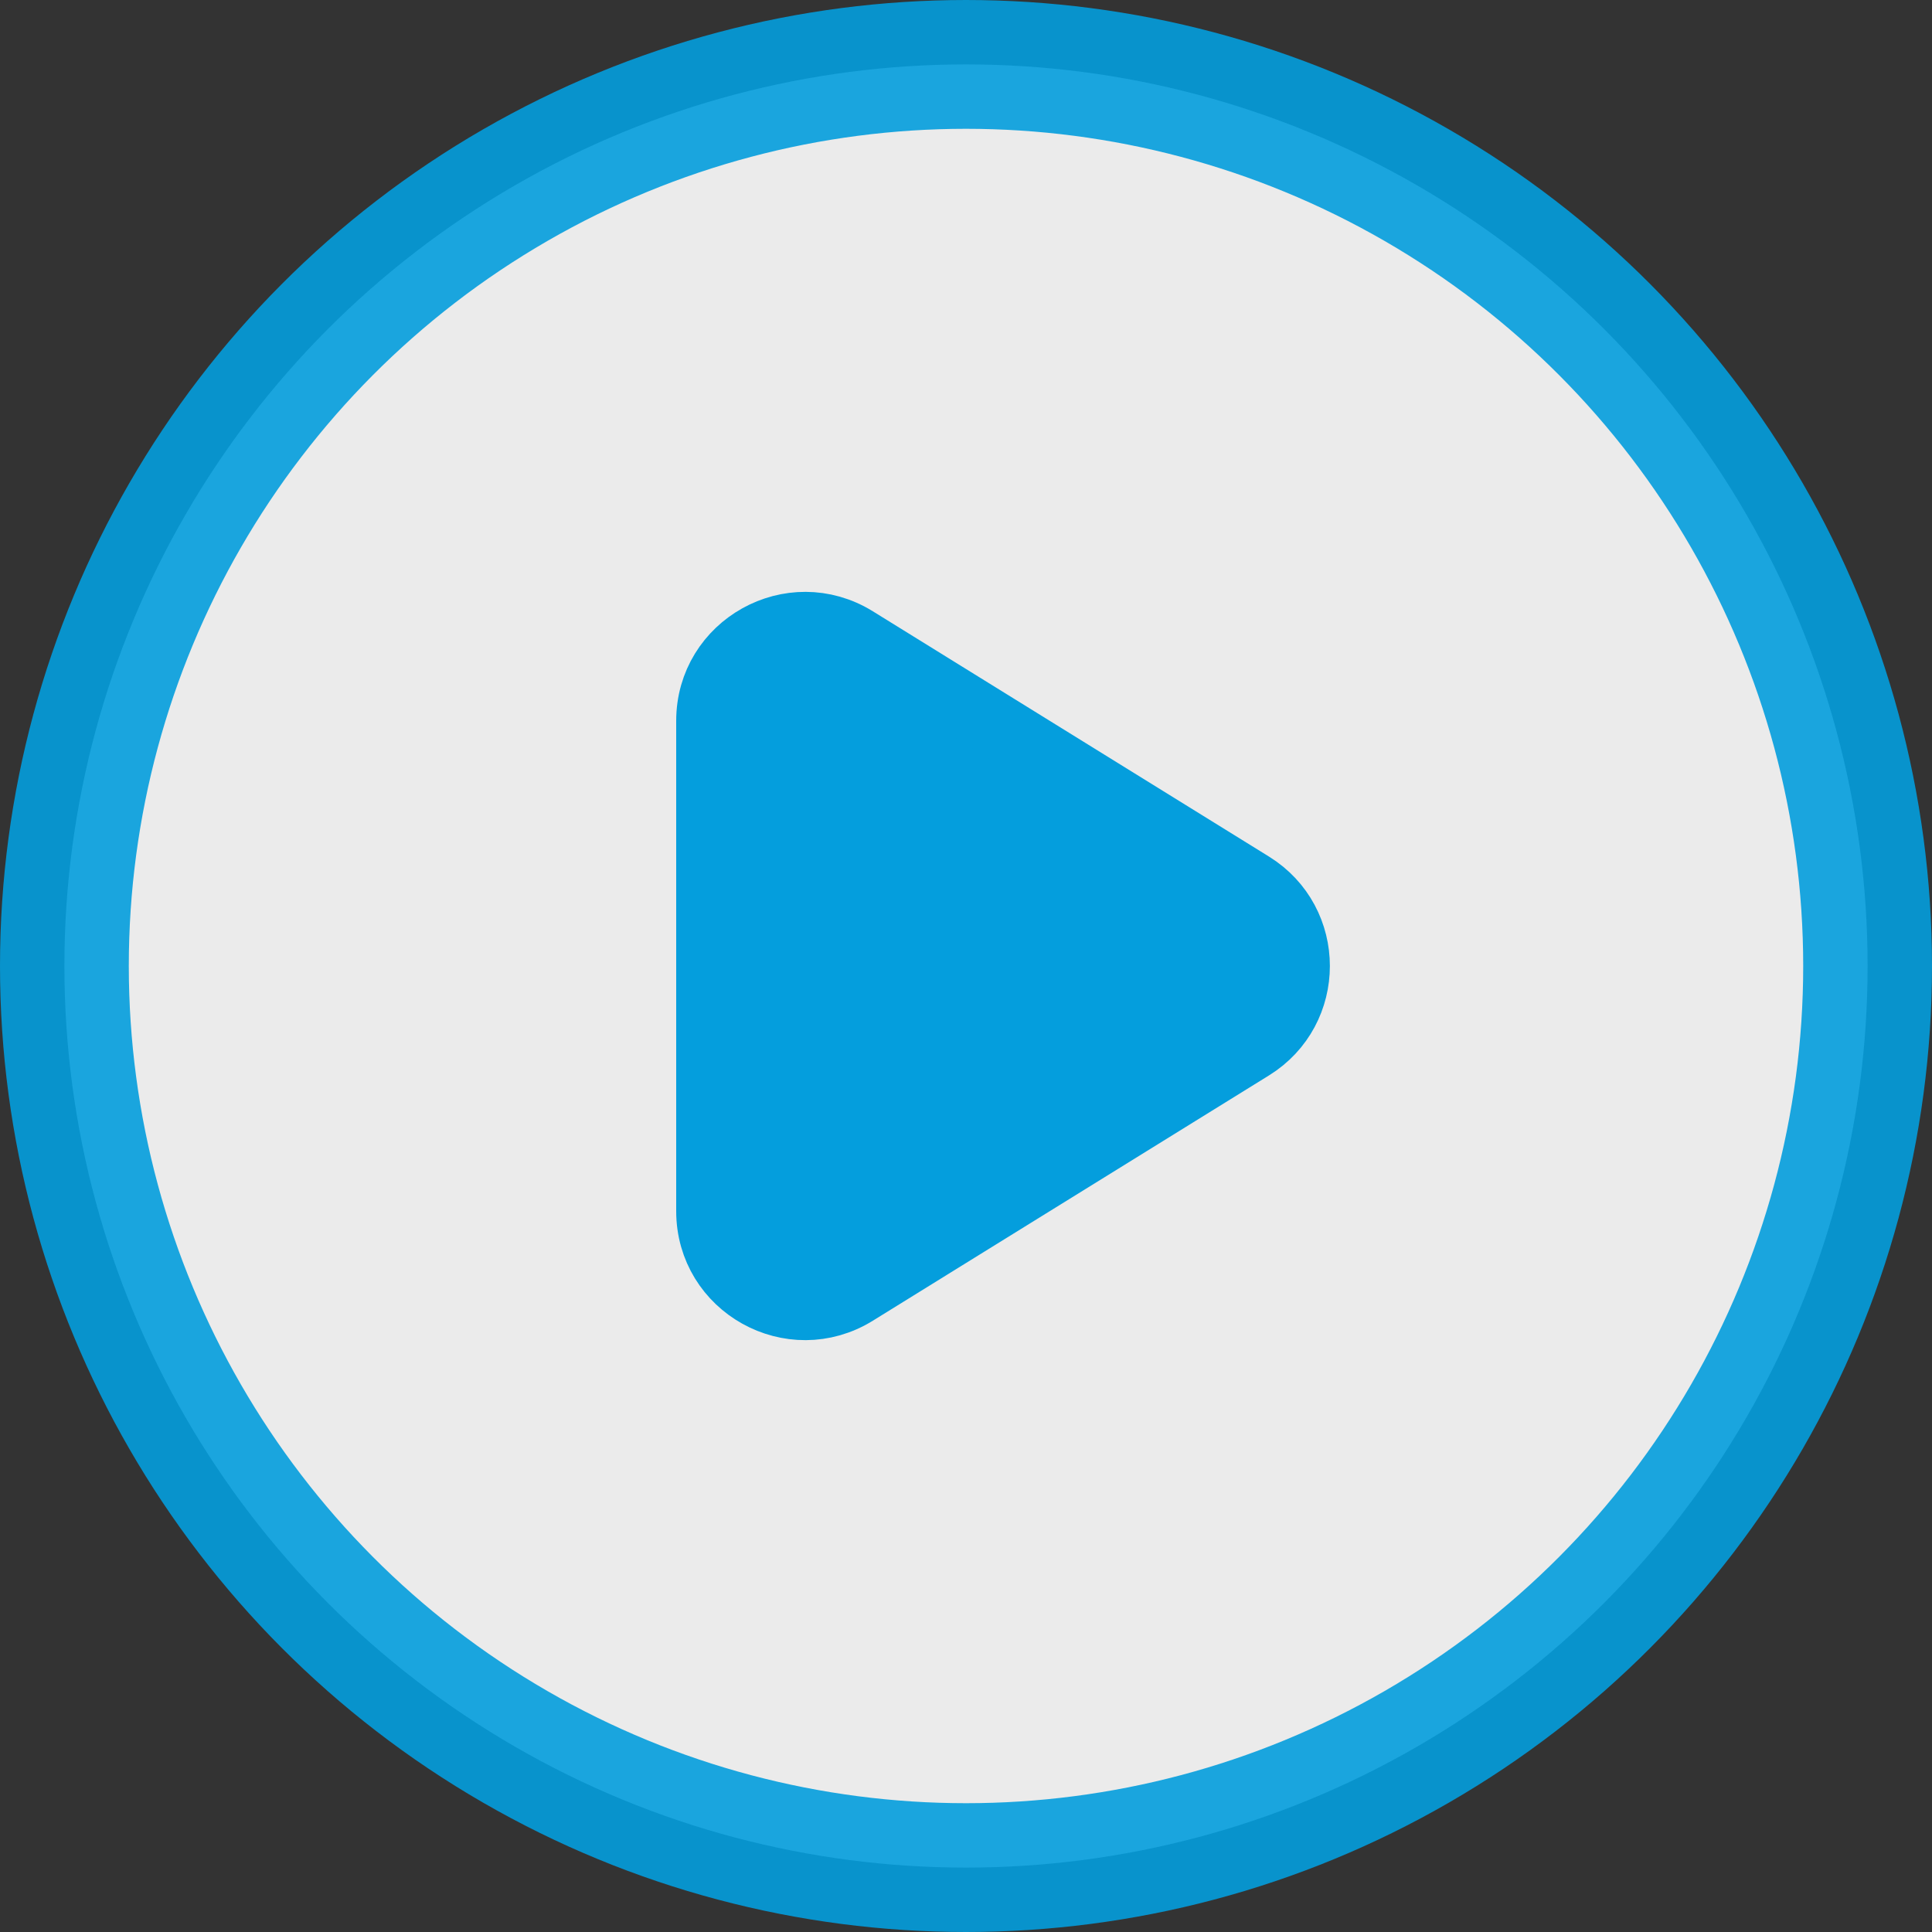<svg width="30" height="30" viewBox="0 0 30 30" fill="none" xmlns="http://www.w3.org/2000/svg">
<rect x="0" y="0" width="30" height="30" fill="#333333" stroke="none"/>
<circle opacity="0.9" cx="15" cy="15" r="14" fill="white" stroke="#049EDD" stroke-width="2"/>
<path d="M19.44 13.725L13.29 9.917C12.29 9.299 11 10.018 11 11.193V18.807C11 19.983 12.29 20.701 13.29 20.083L19.44 16.275C20.387 15.689 20.387 14.311 19.44 13.725Z" fill="#049EDD" stroke="#049EDD"/>
</svg>
